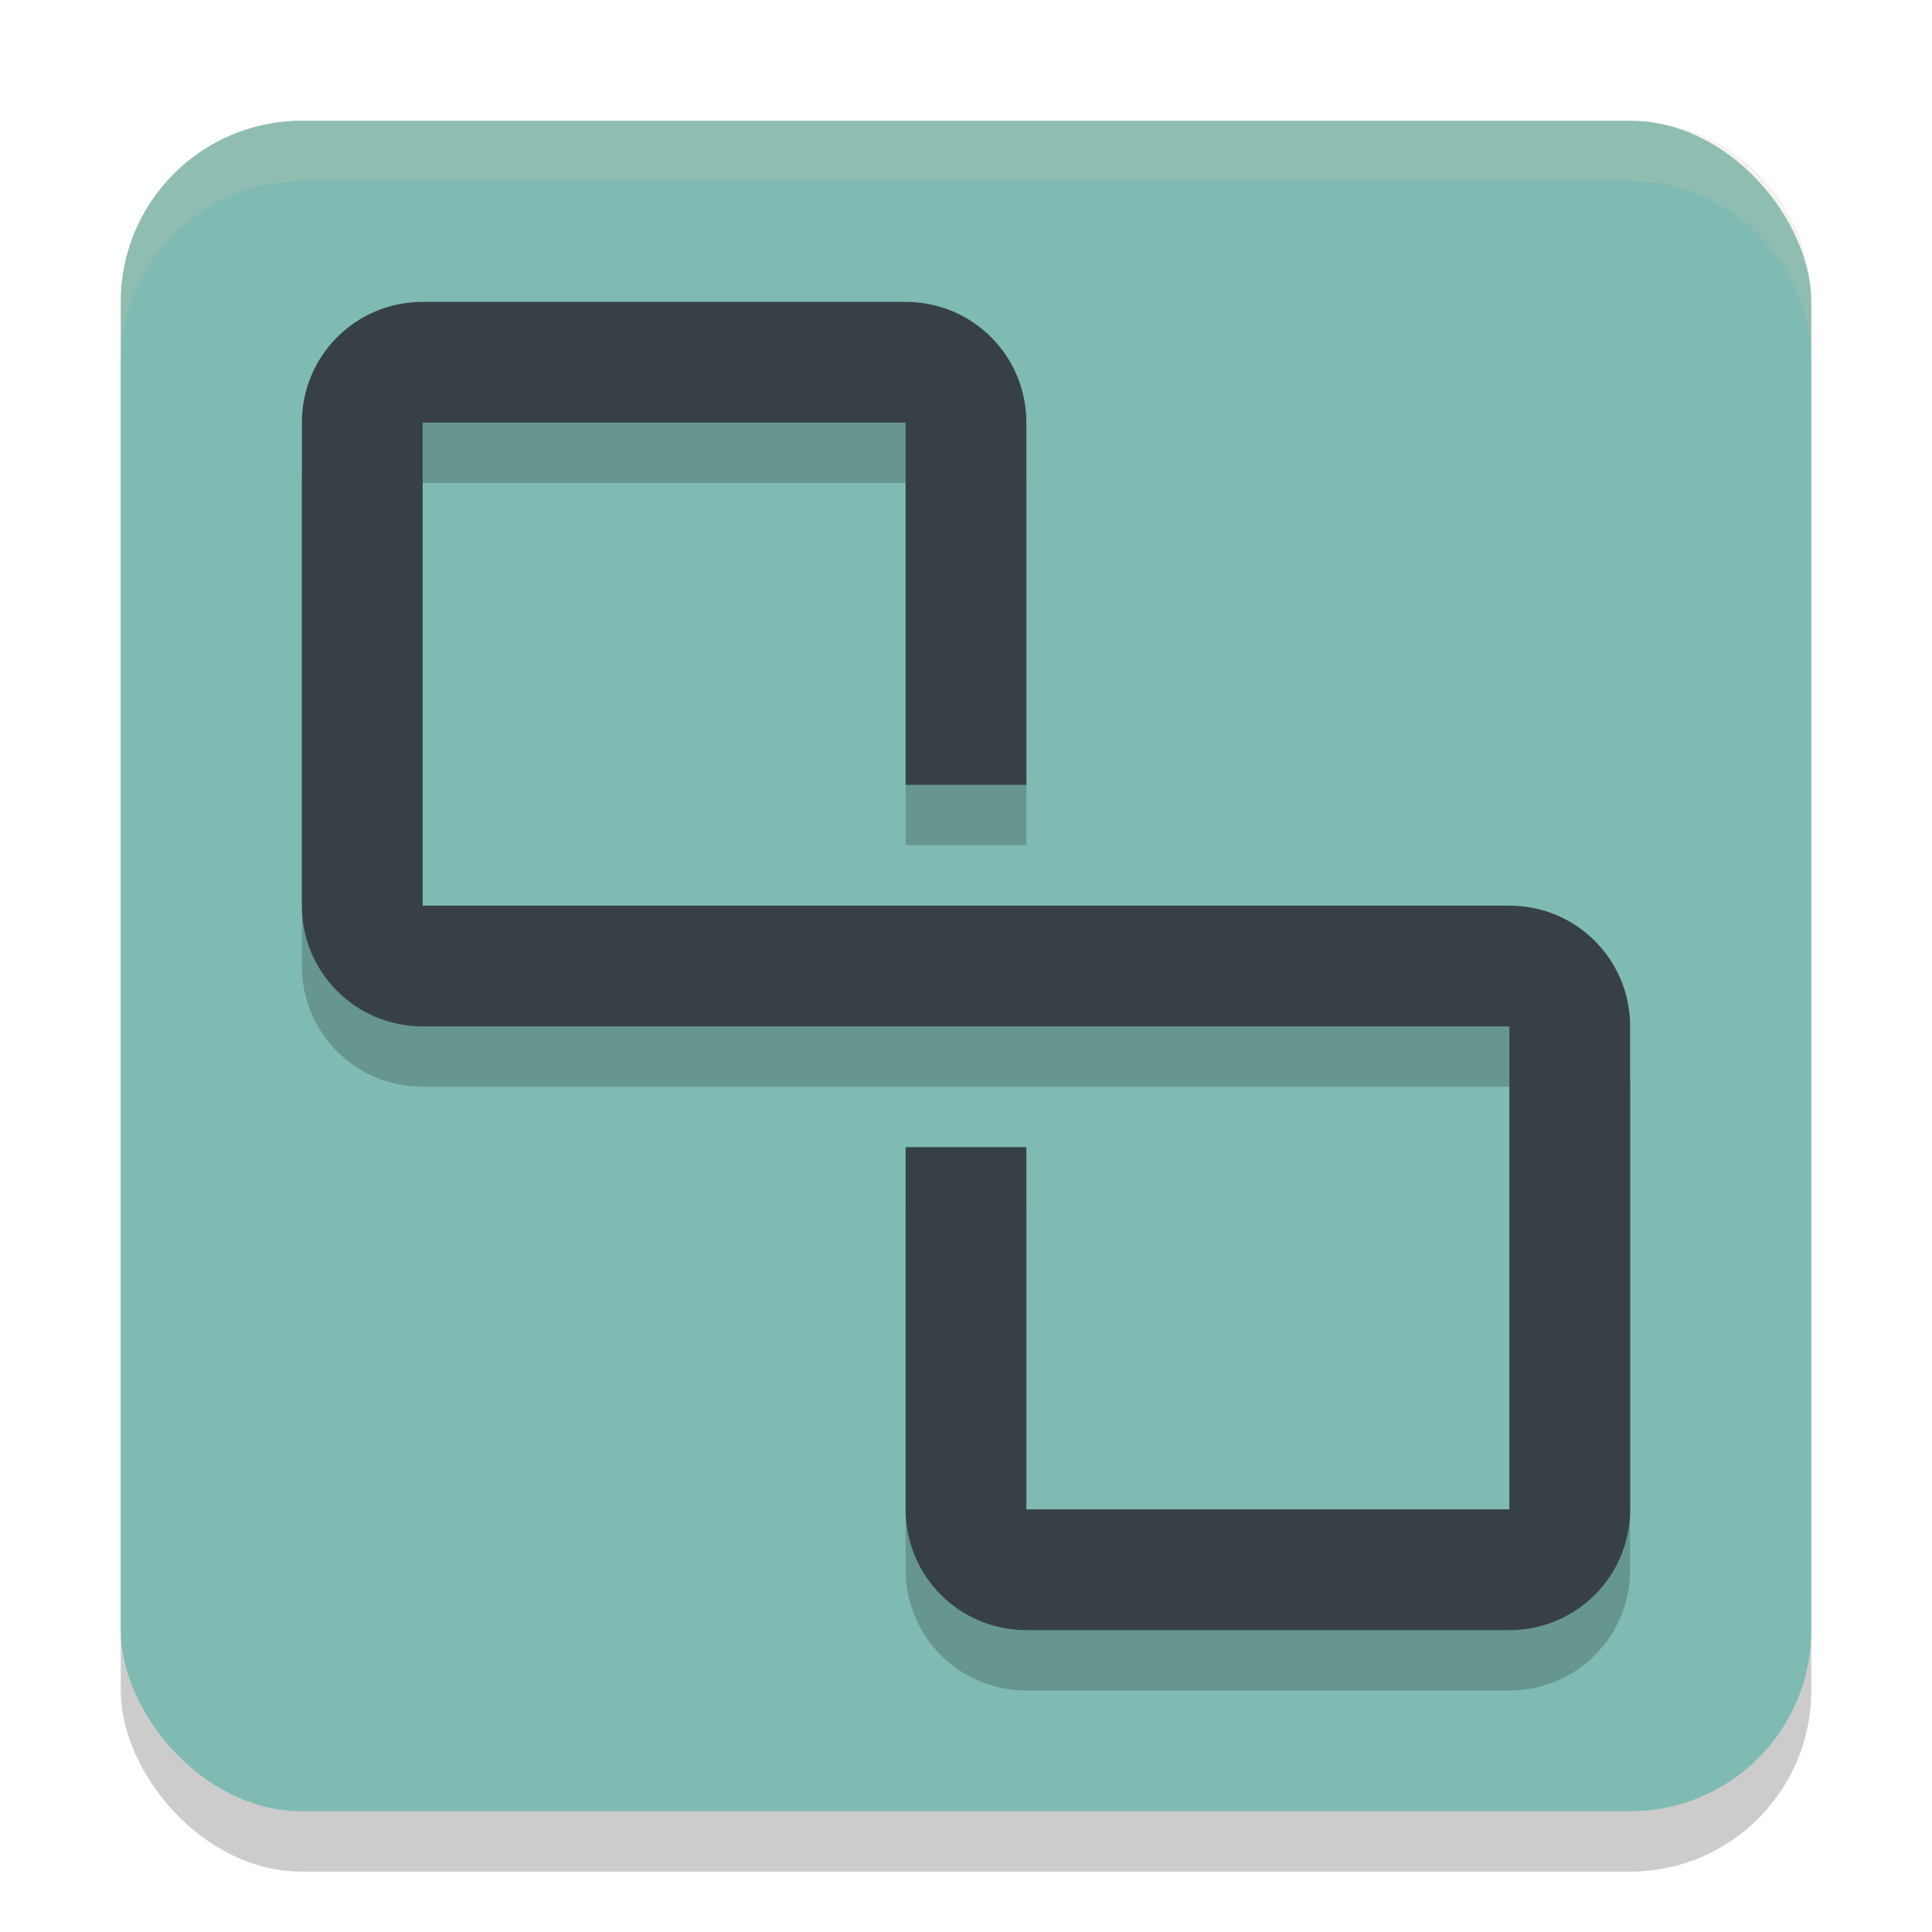 <svg width="32" height="32" version="1.1" xmlns="http://www.w3.org/2000/svg">
 <rect x="2" y="3" width="28" height="28" rx="3" ry="3" style="opacity:.2"/>
 <rect x="2" y="2" width="28" height="28" rx="3" ry="3" style="fill:#7fbbb3"/>
 <path d="m5 2c-1.662 0-3 1.338-3 3v1c0-1.662 1.338-3 3-3h22c1.662 0 3 1.338 3 3v-1c0-1.662-1.338-3-3-3h-22z" style="fill:#d3c6aa;opacity:.2"/>
 <path d="m7 6c-1.108 0-2 0.892-2 2v8c0 1.108 0.892 2 2 2h18v8h-8v-6h-2v6c0 1.108 0.892 2 2 2h8c1.108 0 2-0.892 2-2v-8c0-1.108-0.892-2-2-2h-18v-8h8v6h2v-6c0-1.108-0.892-2-2-2z" style="opacity:.2"/>
 <path d="m7 5c-1.108 0-2 0.892-2 2v8c0 1.108 0.892 2 2 2h18v8h-8v-6h-2v6c0 1.108 0.892 2 2 2h8c1.108 0 2-0.892 2-2v-8c0-1.108-0.892-2-2-2h-18v-8h8v6h2v-6c0-1.108-0.892-2-2-2z" style="fill:#374145"/>
</svg>
